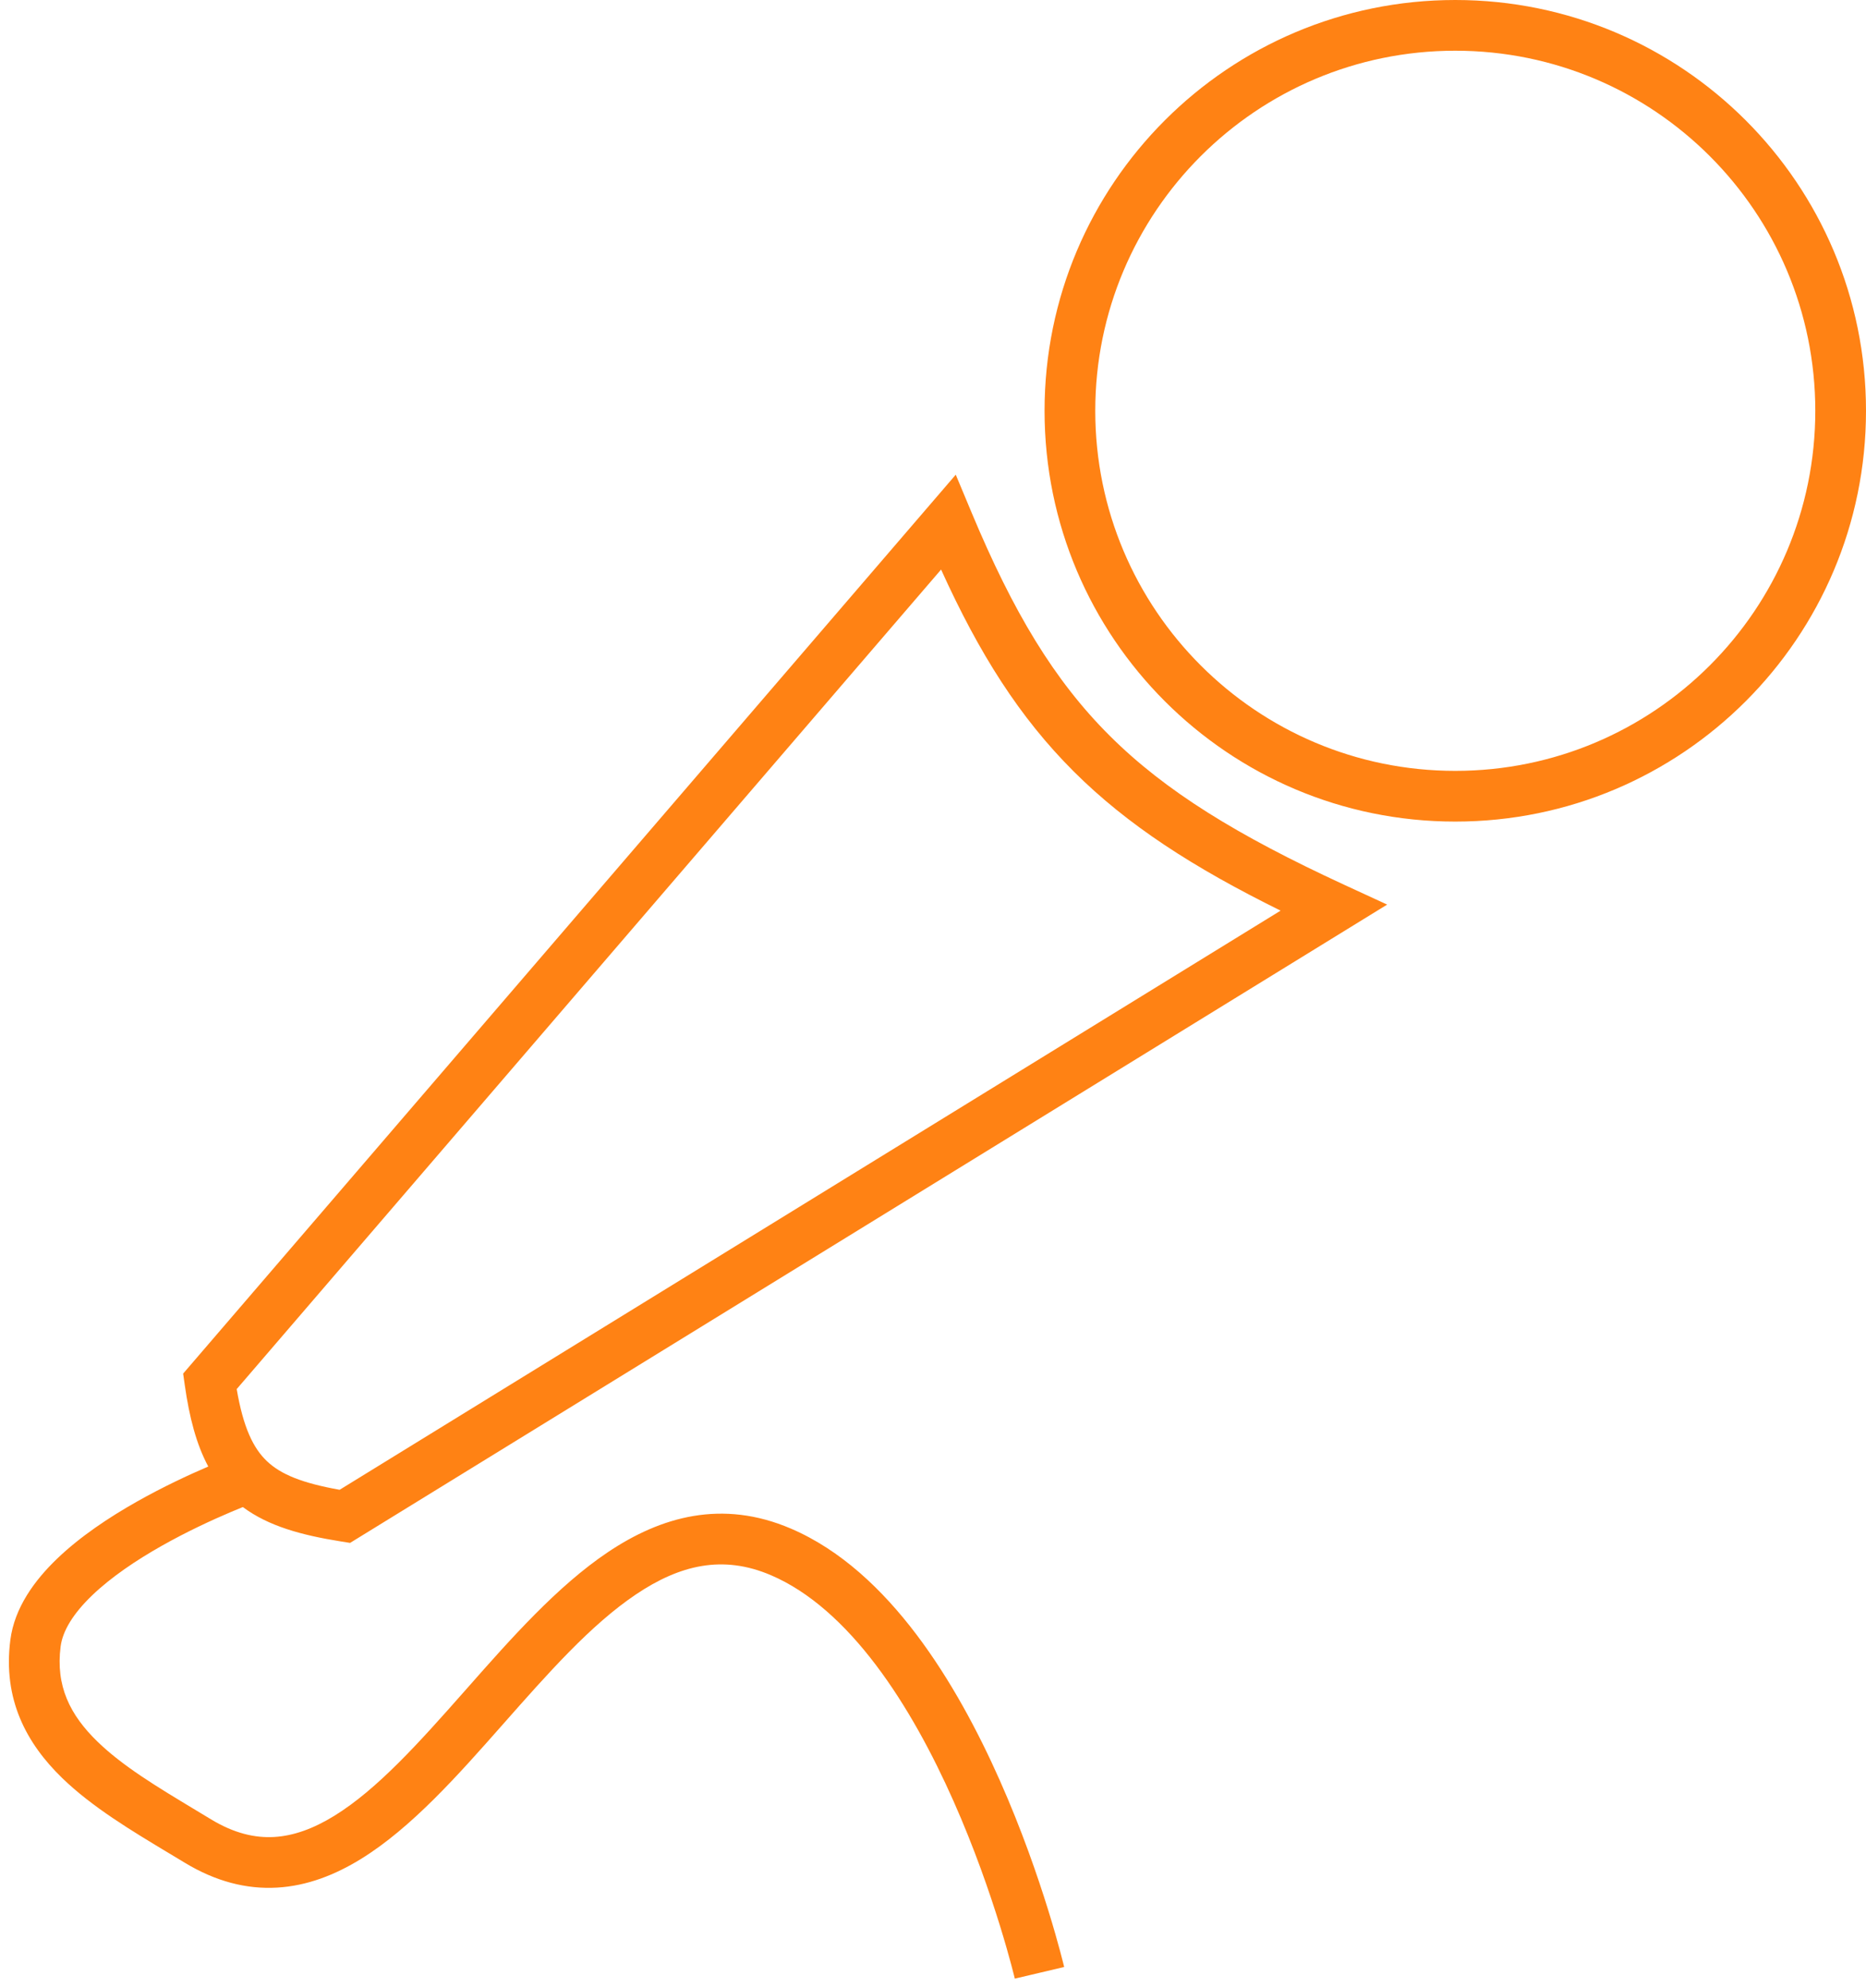 <svg width="184" height="196" viewBox="0 0 184 196" fill="none" xmlns="http://www.w3.org/2000/svg">
<path fill-rule="evenodd" clip-rule="evenodd" d="M143.5 76C163.106 76 179 60.106 179 40.5C179 20.894 163.106 5 143.5 5C123.894 5 108 20.894 108 40.5C108 60.106 123.894 76 143.5 76ZM143.5 81C165.867 81 184 62.867 184 40.5C184 18.133 165.867 0 143.5 0C121.132 0 103 18.133 103 40.5C103 62.867 121.132 81 143.5 81ZM94.244 46.799L95.806 50.536C99.908 60.346 103.935 67.064 109.414 72.526C114.909 78.004 122.019 82.371 132.547 87.23L136.783 89.184L132.81 91.629L35.31 151.629L34.521 152.115L33.605 151.969C29.755 151.353 26.484 150.472 23.947 148.581C23.598 148.722 23.209 148.883 22.787 149.061C20.922 149.852 18.44 150.995 15.935 152.41C13.415 153.835 10.963 155.487 9.101 157.271C7.203 159.09 6.176 160.799 5.979 162.321C5.474 166.223 6.907 169.08 9.609 171.704C12.107 174.129 15.482 176.161 19.212 178.406L19.215 178.408C19.736 178.722 20.264 179.039 20.797 179.363C23.092 180.755 25.143 181.216 27.034 181.108C28.956 180.997 30.913 180.286 32.972 179.017C37.186 176.419 41.291 171.846 45.771 166.773L46.121 166.377C50.362 161.572 54.931 156.398 59.913 153.048C65.172 149.511 71.21 147.803 77.983 150.702C82.904 152.807 87.002 156.702 90.356 161.132C93.721 165.579 96.453 170.718 98.593 175.542C100.738 180.375 102.319 184.958 103.363 188.328C103.886 190.015 104.276 191.405 104.536 192.376C104.667 192.863 104.765 193.245 104.831 193.508C104.864 193.64 104.889 193.742 104.906 193.812L104.926 193.894L104.931 193.917L104.933 193.923L104.933 193.925C104.933 193.926 104.933 193.927 102.5 194.5C100.067 195.073 100.067 195.074 100.067 195.074L100.067 195.074L100.066 195.071L100.063 195.057L100.047 194.992C100.033 194.934 100.011 194.844 99.981 194.724C99.921 194.486 99.83 194.13 99.707 193.671C99.461 192.753 99.088 191.426 98.587 189.808C97.582 186.566 96.067 182.176 94.023 177.57C91.975 172.954 89.424 168.186 86.369 164.15C83.301 160.097 79.84 156.934 76.017 155.298C71.27 153.267 67.037 154.282 62.703 157.197C58.261 160.183 54.056 164.945 49.616 169.973L49.518 170.083C45.182 174.993 40.571 180.206 35.596 183.273C33.059 184.837 30.302 185.928 27.321 186.099C24.308 186.273 21.264 185.495 18.203 183.637C17.697 183.33 17.181 183.02 16.66 182.708C12.998 180.508 9.071 178.15 6.126 175.291C2.618 171.885 0.262 167.546 1.021 161.679C1.43 158.513 3.394 155.816 5.641 153.662C7.924 151.474 10.771 149.586 13.474 148.058C16.059 146.597 18.594 145.418 20.537 144.585C19.363 142.403 18.669 139.733 18.218 136.543L18.059 135.422L18.797 134.564L20.604 132.462L91.604 49.87L94.244 46.799ZM24.396 135.722L23.34 136.949C23.99 140.76 24.982 142.784 26.317 144.053C27.699 145.367 29.802 146.219 33.49 146.878L126.275 89.78C117.657 85.53 111.164 81.331 105.884 76.067C100.534 70.734 96.547 64.427 92.797 56.153L24.396 135.722Z" fill="#FF8214"/>
</svg>
